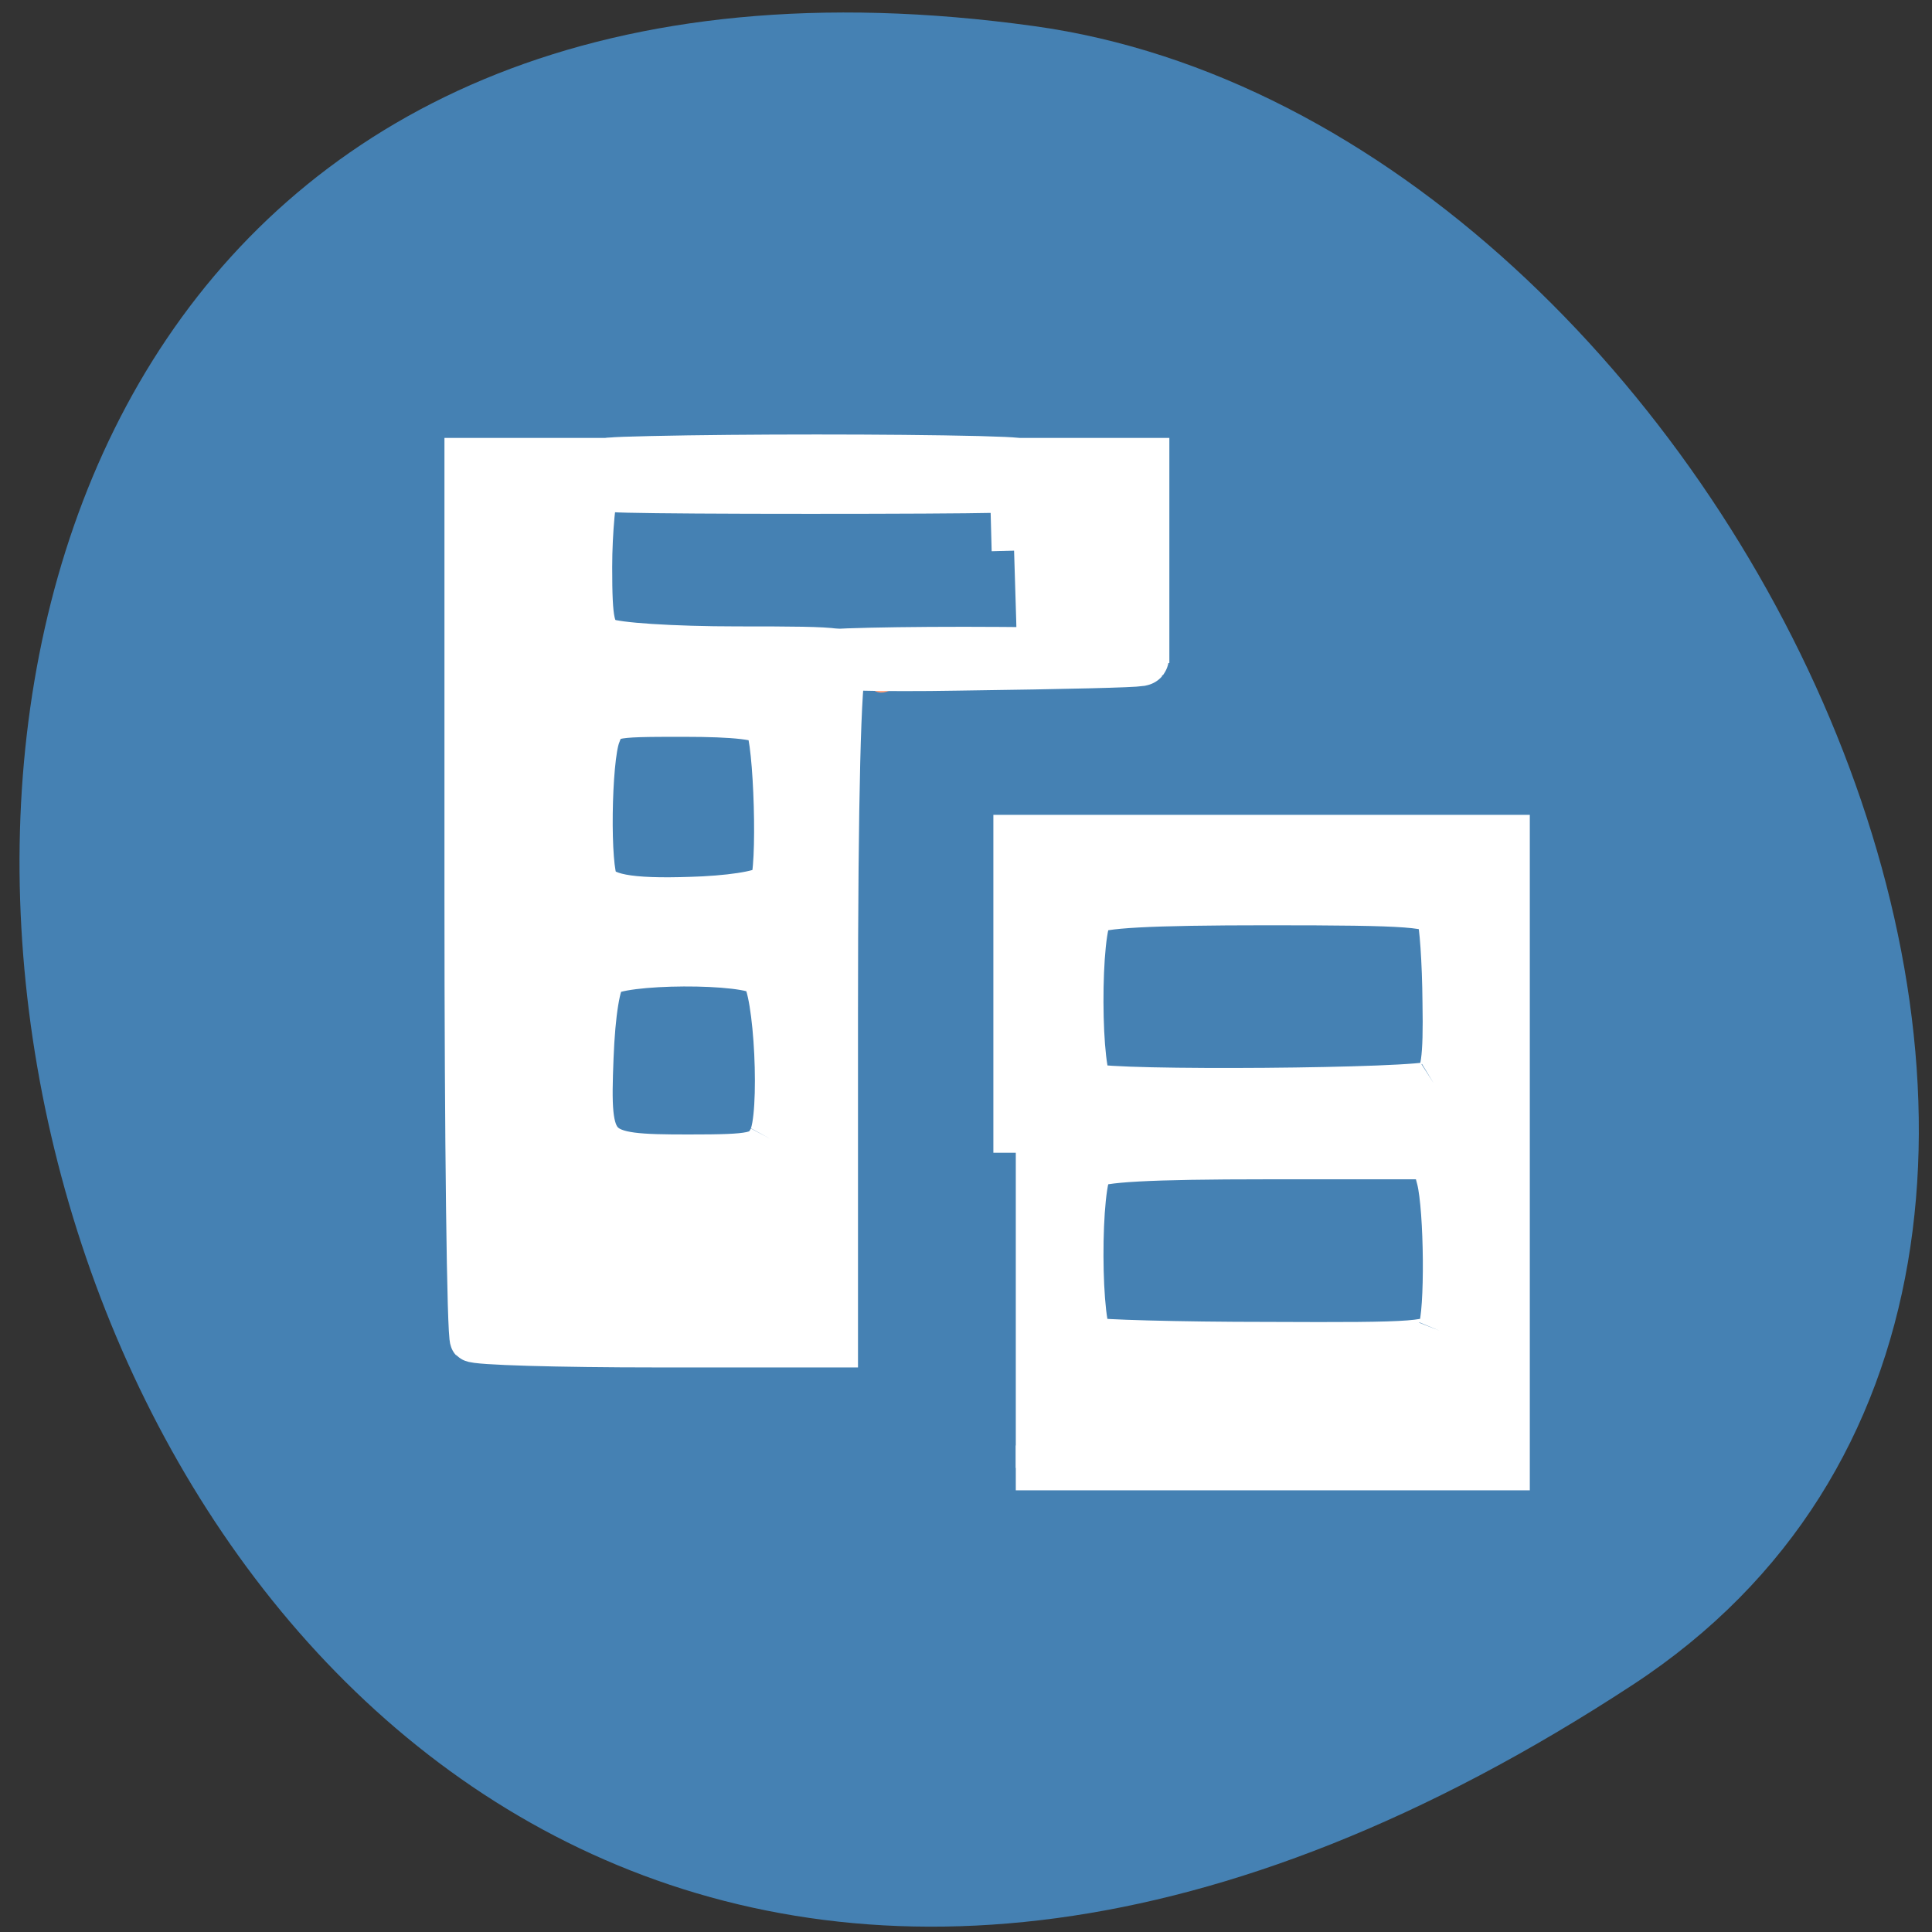<svg xmlns="http://www.w3.org/2000/svg" viewBox="0 0 22 22"><rect x="0" y="0" width="22" height="22" fill="#333333" stroke="none"/><path d="m 18.594 19.184 c -19.039 12.473 -26.406 -21.602 -6.82 -18.887 c 7.992 1.105 14.105 14.113 6.82 18.887" style="fill:#4581b3"/><g transform="scale(0.086)" style="fill-rule:evenodd"><g style="fill:#fff;stroke:#fff"><g style="stroke-width:5.938"><path d="m 62.545 177.409 c -0.409 -0.409 -0.727 -26.773 -0.727 -58.591 v -57.864 h 18.409 l -1.091 2.773 c -0.545 1.545 -1.045 6.636 -1.045 11.364 c 0 7.364 0.318 8.727 2.091 9.682 c 1.182 0.636 8.955 1.136 17.409 1.136 c 14.773 0 15.273 0.091 14.182 2.091 c -0.727 1.364 -1.136 17.864 -1.136 46.091 v 44 h -23.682 c -13.045 0 -24 -0.318 -24.409 -0.727 m 39.5 -26.545 c 1.636 -3 0.818 -20 -1.045 -21.818 c -1.864 -1.864 -19.091 -1.773 -20.955 0.091 c -0.864 0.864 -1.545 5 -1.773 10.909 c -0.5 12.682 0 13.182 12.864 13.182 c 8.773 0 9.773 -0.227 10.909 -2.364 m 0.136 -33.636 c 1.136 -1.682 0.636 -19.273 -0.591 -21.273 c -0.591 -0.909 -4.136 -1.318 -11.091 -1.318 c -10.045 0 -10.318 0.045 -11.318 2.773 c -1.227 3.227 -1.409 17.773 -0.227 19.636 c 1.182 1.864 5.273 2.409 14.227 2 c 5.045 -0.273 8.364 -0.955 9 -1.818"/><path d="m 134.273 72.909 l -0.318 -11.955 h 17.909 v 23.864 h -17.227"/></g><path d="m 86.273 62.636 c 12.227 -0.273 31.727 -0.273 43.227 0 c 11.545 0.318 1.545 0.5 -22.227 0.5 c -23.773 0 -33.273 -0.227 -21 -0.5" style="stroke-width:9.803"/><path d="m 134.5 152.636 v -41.773 h 65.091 v 83.5 h -65.091 m 56.182 -18.136 c 1 -2.409 0.864 -16.091 -0.136 -20.091 l -0.773 -2.955 h -22 c -15.636 0 -22.364 0.364 -23.273 1.273 c -1.864 1.818 -1.773 22.182 0.045 22.955 c 0.727 0.273 11.227 0.591 23.364 0.591 c 19.955 0.091 22.091 -0.045 22.773 -1.773 m -0.864 -32.818 c 1.273 -0.773 1.636 -3.182 1.5 -10.727 c -0.045 -5.364 -0.409 -10.5 -0.773 -11.409 c -0.545 -1.5 -3.591 -1.727 -22.682 -1.727 c -15.727 0 -22.455 0.364 -23.364 1.273 c -1.864 1.864 -1.773 22.182 0.045 22.955 c 2.5 1 43.636 0.682 45.273 -0.364" style="stroke-width:5.938"/></g><g style="fill:#ff4500"><path d="m 116.455 89.864 c 0 -1.136 2.182 -1.273 18.545 -1.136 l 16.727 0.136 l -16.909 0.273 c -9.318 0.182 -17.227 0.545 -17.636 0.818 c -0.409 0.227 -0.727 0.227 -0.727 -0.091" style="stroke:#ff9f79;stroke-width:3.191"/><path d="m 108.091 87.273 c 0 -0.364 11.045 -0.636 24.545 -0.545 c 26.591 0.182 24.182 0.591 -5.773 1 c -10.318 0.182 -18.773 -0.045 -18.773 -0.455" style="stroke:#fff;stroke-width:7.434"/></g></g></svg>